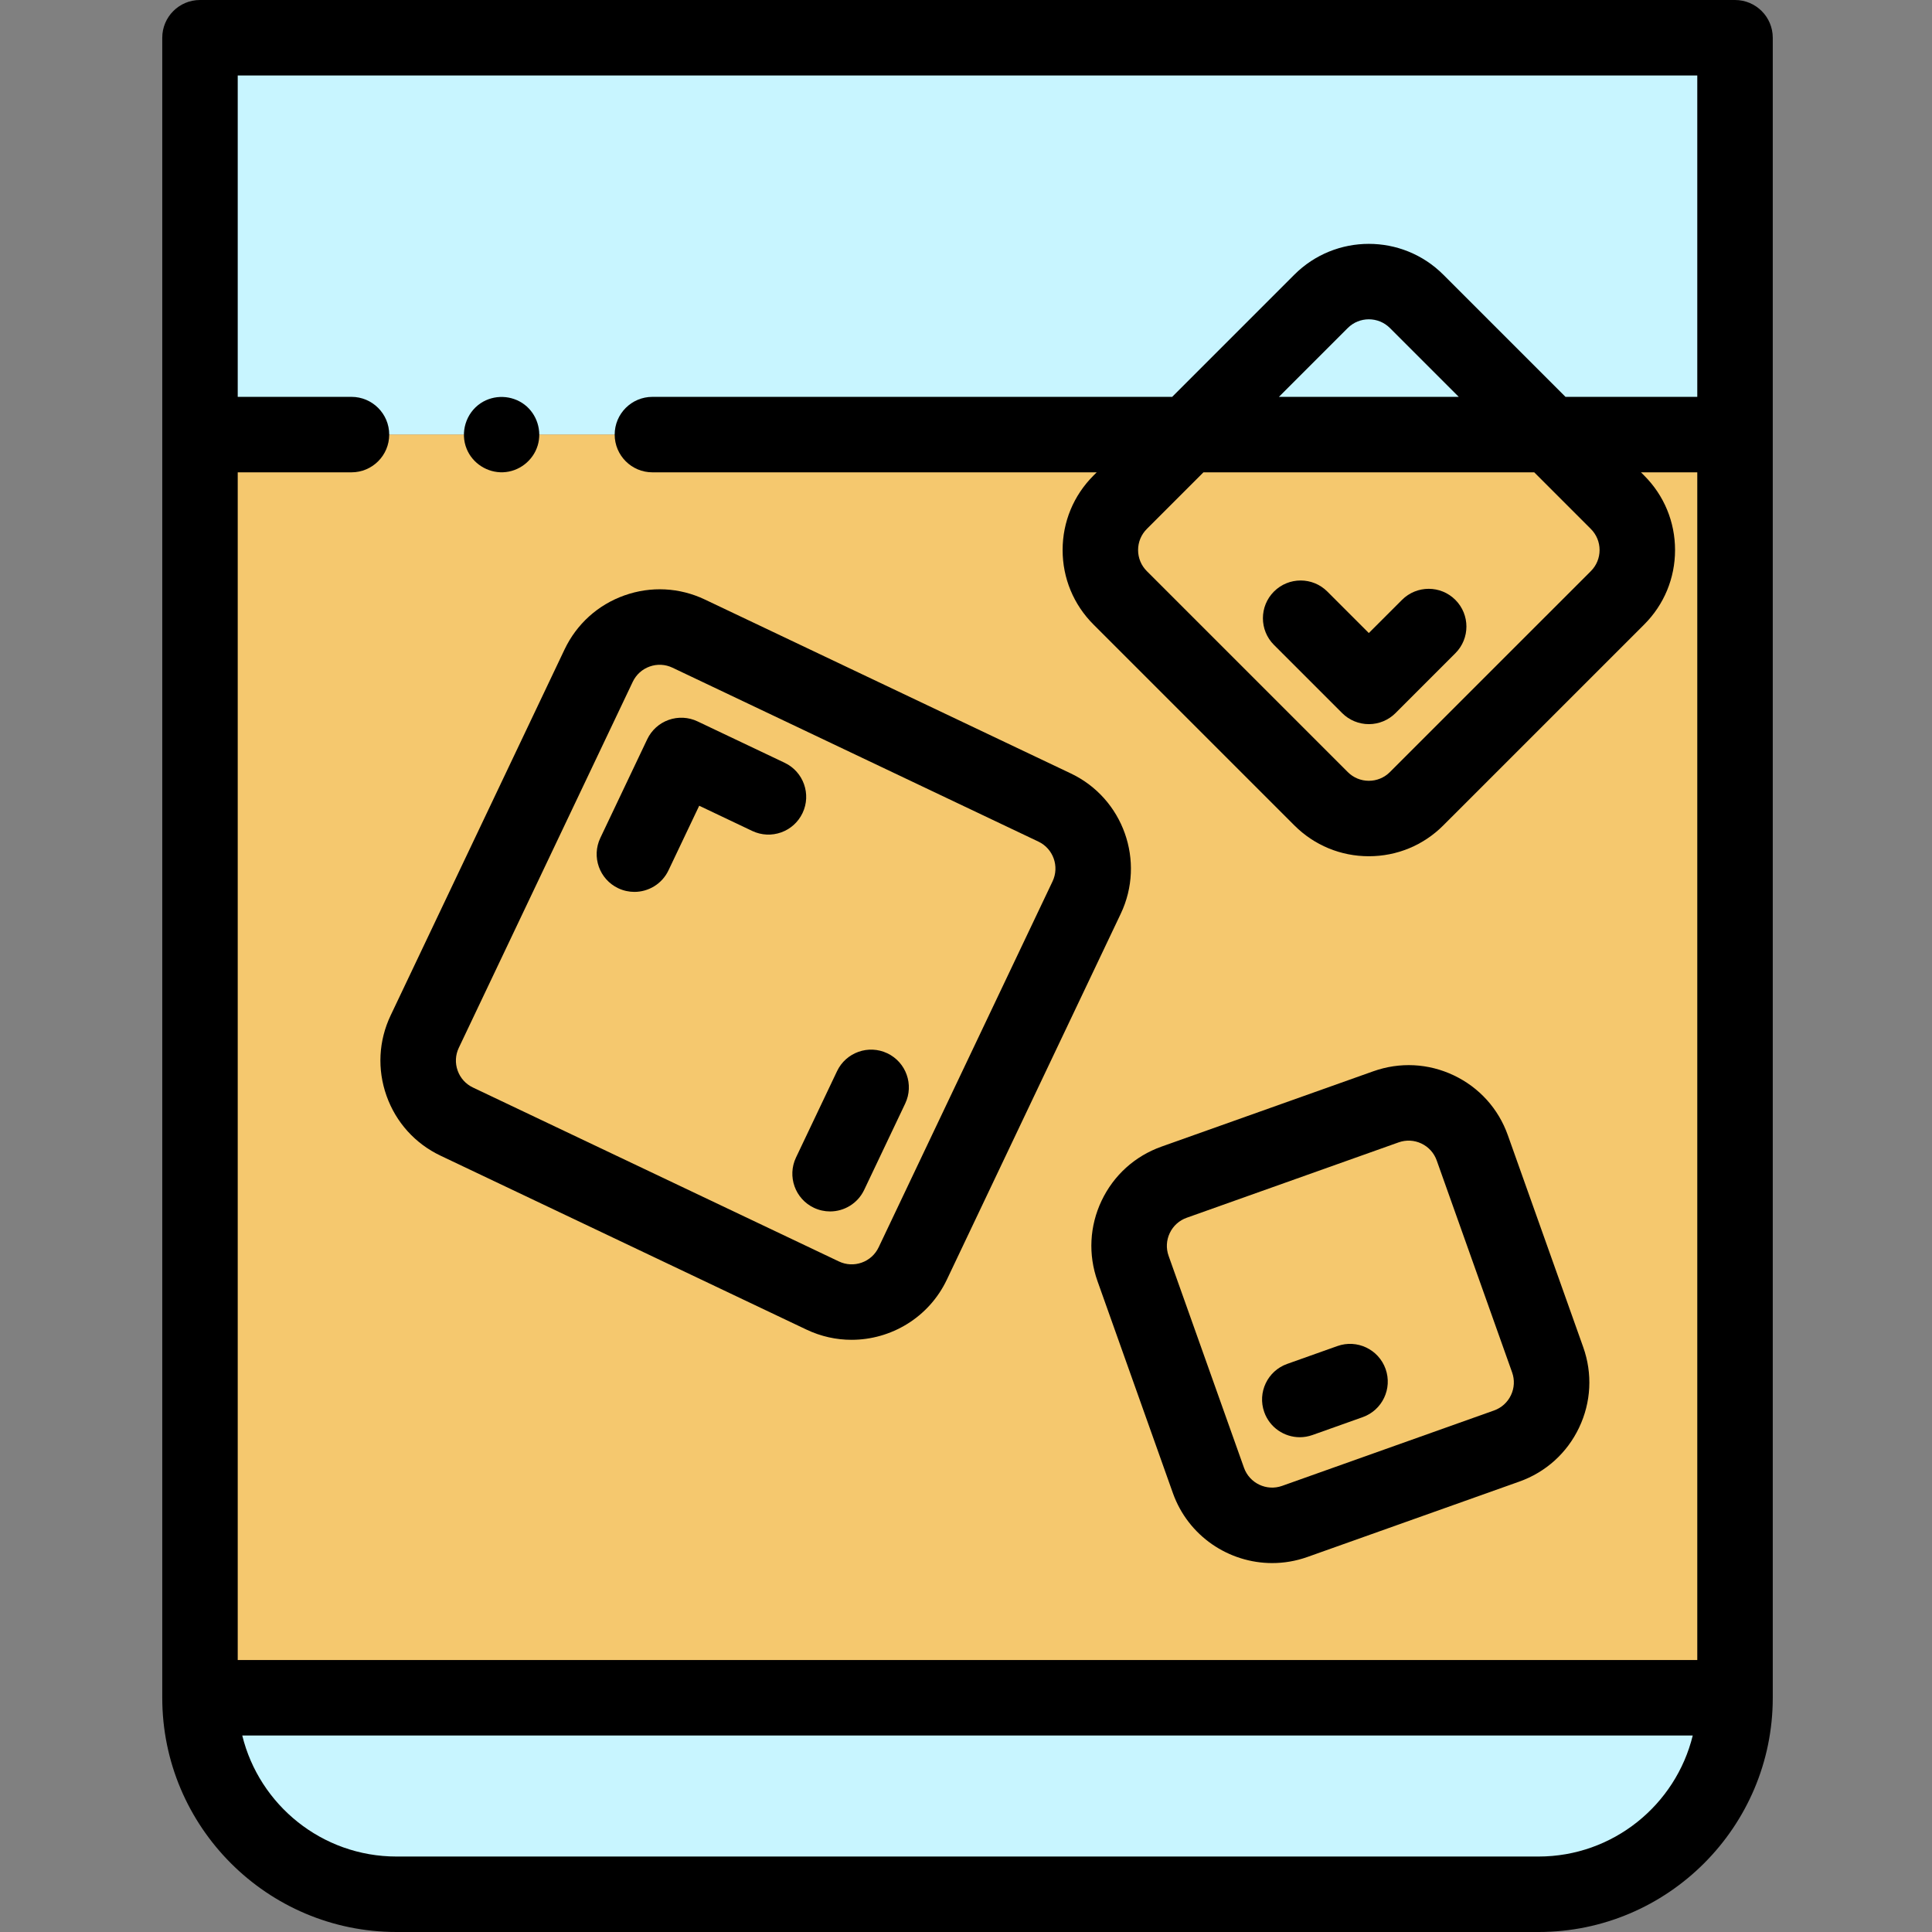 <svg height="512pt" viewBox="-43 0 512 512" width="512pt" xmlns="http://www.w3.org/2000/svg"><rect x="-43" y="0" width="512" height="512" fill="#808080" stroke="none"/><path d="m416.801 115.172v-105.172h-406.801v105.172" fill="#c8f5ff"/><path d="m10 449.922c0 28.762 23.316 52.078 52.078 52.078h302.645c28.762 0 52.078-23.316 52.078-52.078zm0 0" fill="#c8f5ff"/><path d="m50.141 115.172h-40.141v334.75h406.801v-334.75h-286.902" fill="#f5c86e"/><path d="m416.797 0h-406.797c-5.523 0-10 4.477-10 10v439.922c0 34.23 27.848 62.078 62.078 62.078h302.645c34.227 0 62.078-27.848 62.078-62.078v-439.922c-.004-5.523-4.48-10-10.004-10zm-10 20v85.172h-34.926l-32.387-32.387c-10.879-10.879-28.582-10.879-39.461 0l-32.383 32.387h-137.742c-5.523 0-10 4.477-10 10s4.477 10 10 10h117.742l-.863.863c-5.27 5.27-8.172 12.277-8.172 19.73s2.902 14.461 8.172 19.73l53.246 53.246c5.273 5.27 12.277 8.172 19.734 8.172 7.453 0 14.461-2.898 19.727-8.172l53.25-53.246c5.27-5.27 8.172-12.277 8.172-19.73s-2.902-14.461-8.172-19.73l-.863-.863h14.926v314.75h-386.797v-314.75h30.145c5.52 0 10-4.477 10-10s-4.48-10-10-10h-30.145v-85.172zm-28.203 120.18c1.492 1.492 2.312 3.477 2.312 5.586 0 2.113-.82 4.098-2.312 5.59l-53.25 53.246c-1.492 1.492-3.477 2.316-5.586 2.316-2.113 0-4.098-.824-5.59-2.316l-53.246-53.246c-1.492-1.492-2.316-3.477-2.316-5.59 0-2.109.824-4.094 2.316-5.59l15.004-15.004h87.664zm-82.668-35.008 18.242-18.242c3.082-3.082 8.094-3.082 11.176 0l18.242 18.242zm68.797 386.828h-302.645c-19.758 0-36.379-13.688-40.879-32.078h384.398c-4.5 18.391-21.117 32.078-40.875 32.078zm0 0"/><path d="m80.688 118.996c1.574 3.832 5.5 6.32 9.633 6.16 4.215-.16 7.941-3.051 9.168-7.082 1.195-3.926-.203-8.34-3.473-10.836-3.367-2.57-8.109-2.734-11.637-.383-3.918 2.613-5.5 7.789-3.691 12.141zm0 0"/><path d="m294.613 170.906 18.07 18.07c1.875 1.875 4.422 2.93 7.074 2.93 2.648 0 5.195-1.055 7.07-2.93l15.859-15.863c3.906-3.902 3.906-10.234 0-14.141-3.902-3.906-10.234-3.906-14.141 0l-8.793 8.789-10.996-10.996c-3.906-3.906-10.238-3.906-14.145 0-3.902 3.906-3.902 10.238 0 14.141zm0 0"/><path d="m59.441 290.418c2.496 7.023 7.578 12.652 14.312 15.852l96.984 46.094c3.855 1.832 7.922 2.699 11.934 2.699 10.441 0 20.473-5.887 25.246-15.926l46.09-96.984c6.605-13.895.672-30.574-13.227-37.18l-96.98-46.09c-6.73-3.199-14.305-3.586-21.332-1.09-7.02 2.496-12.648 7.582-15.852 14.312l-46.09 96.984c-3.199 6.73-3.586 14.305-1.086 21.328zm19.148-12.742 46.094-96.984c.906-1.906 2.5-3.348 4.488-4.055 1.988-.711 4.133-.598 6.043.309l96.98 46.09c3.938 1.871 5.617 6.598 3.746 10.531l-46.09 96.984c-.906 1.906-2.5 3.348-4.488 4.055-1.992.707-4.137.598-6.043-.309l-96.984-46.094c-1.906-.902-3.348-2.5-4.055-4.488-.707-1.988-.598-4.133.309-6.039zm0 0"/><path d="m172.688 320.074c1.387.656 2.848.969 4.289.969 3.738 0 7.324-2.105 9.039-5.711l10.871-22.875c2.371-4.988.25-10.953-4.738-13.324-4.988-2.367-10.953-.246-13.324 4.738l-10.875 22.879c-2.371 4.988-.25 10.953 4.738 13.324zm0 0"/><path d="m120.832 235.391c1.387.656 2.848.969 4.285.969 3.742 0 7.328-2.105 9.039-5.711l8.141-17.121 14.059 6.684c4.988 2.367 10.953.246 13.324-4.742 2.371-4.988.25-10.953-4.738-13.324l-23.094-10.973c-2.395-1.141-5.145-1.277-7.645-.391s-4.543 2.734-5.68 5.129l-12.43 26.156c-2.371 4.988-.25 10.953 4.738 13.324zm0 0"/><path d="m248.938 318.188c-3.199 6.73-3.586 14.305-1.09 21.328l19.977 56.16c4.062 11.418 14.84 18.555 26.32 18.555 3.094 0 6.242-.52 9.324-1.613l56.16-19.98c7.023-2.496 12.652-7.578 15.852-14.312 3.199-6.73 3.586-14.305 1.086-21.328l-19.977-56.16c-2.496-7.023-7.578-12.652-14.312-15.852-6.73-3.199-14.305-3.586-21.328-1.09l-56.164 19.977c-7.02 2.5-12.648 7.582-15.848 14.316zm18.062 8.582c.906-1.906 2.5-3.344 4.488-4.051l56.164-19.98c1.988-.707 4.137-.598 6.043.309s3.344 2.504 4.051 4.492l19.98 56.16c.707 1.988.598 4.137-.309 6.039-.906 1.906-2.5 3.348-4.492 4.055l-56.16 19.98c-4.105 1.461-8.633-.695-10.094-4.801l-19.98-56.16c-.707-1.988-.598-4.133.309-6.043zm0 0"/><path d="m301.461 380.879c1.109 0 2.242-.191 3.352-.582l13.312-4.734c5.203-1.852 7.922-7.57 6.07-12.773-1.852-5.203-7.57-7.922-12.773-6.07l-13.312 4.734c-5.203 1.852-7.922 7.57-6.07 12.773 1.457 4.094 5.309 6.652 9.422 6.652zm0 0"/></svg>